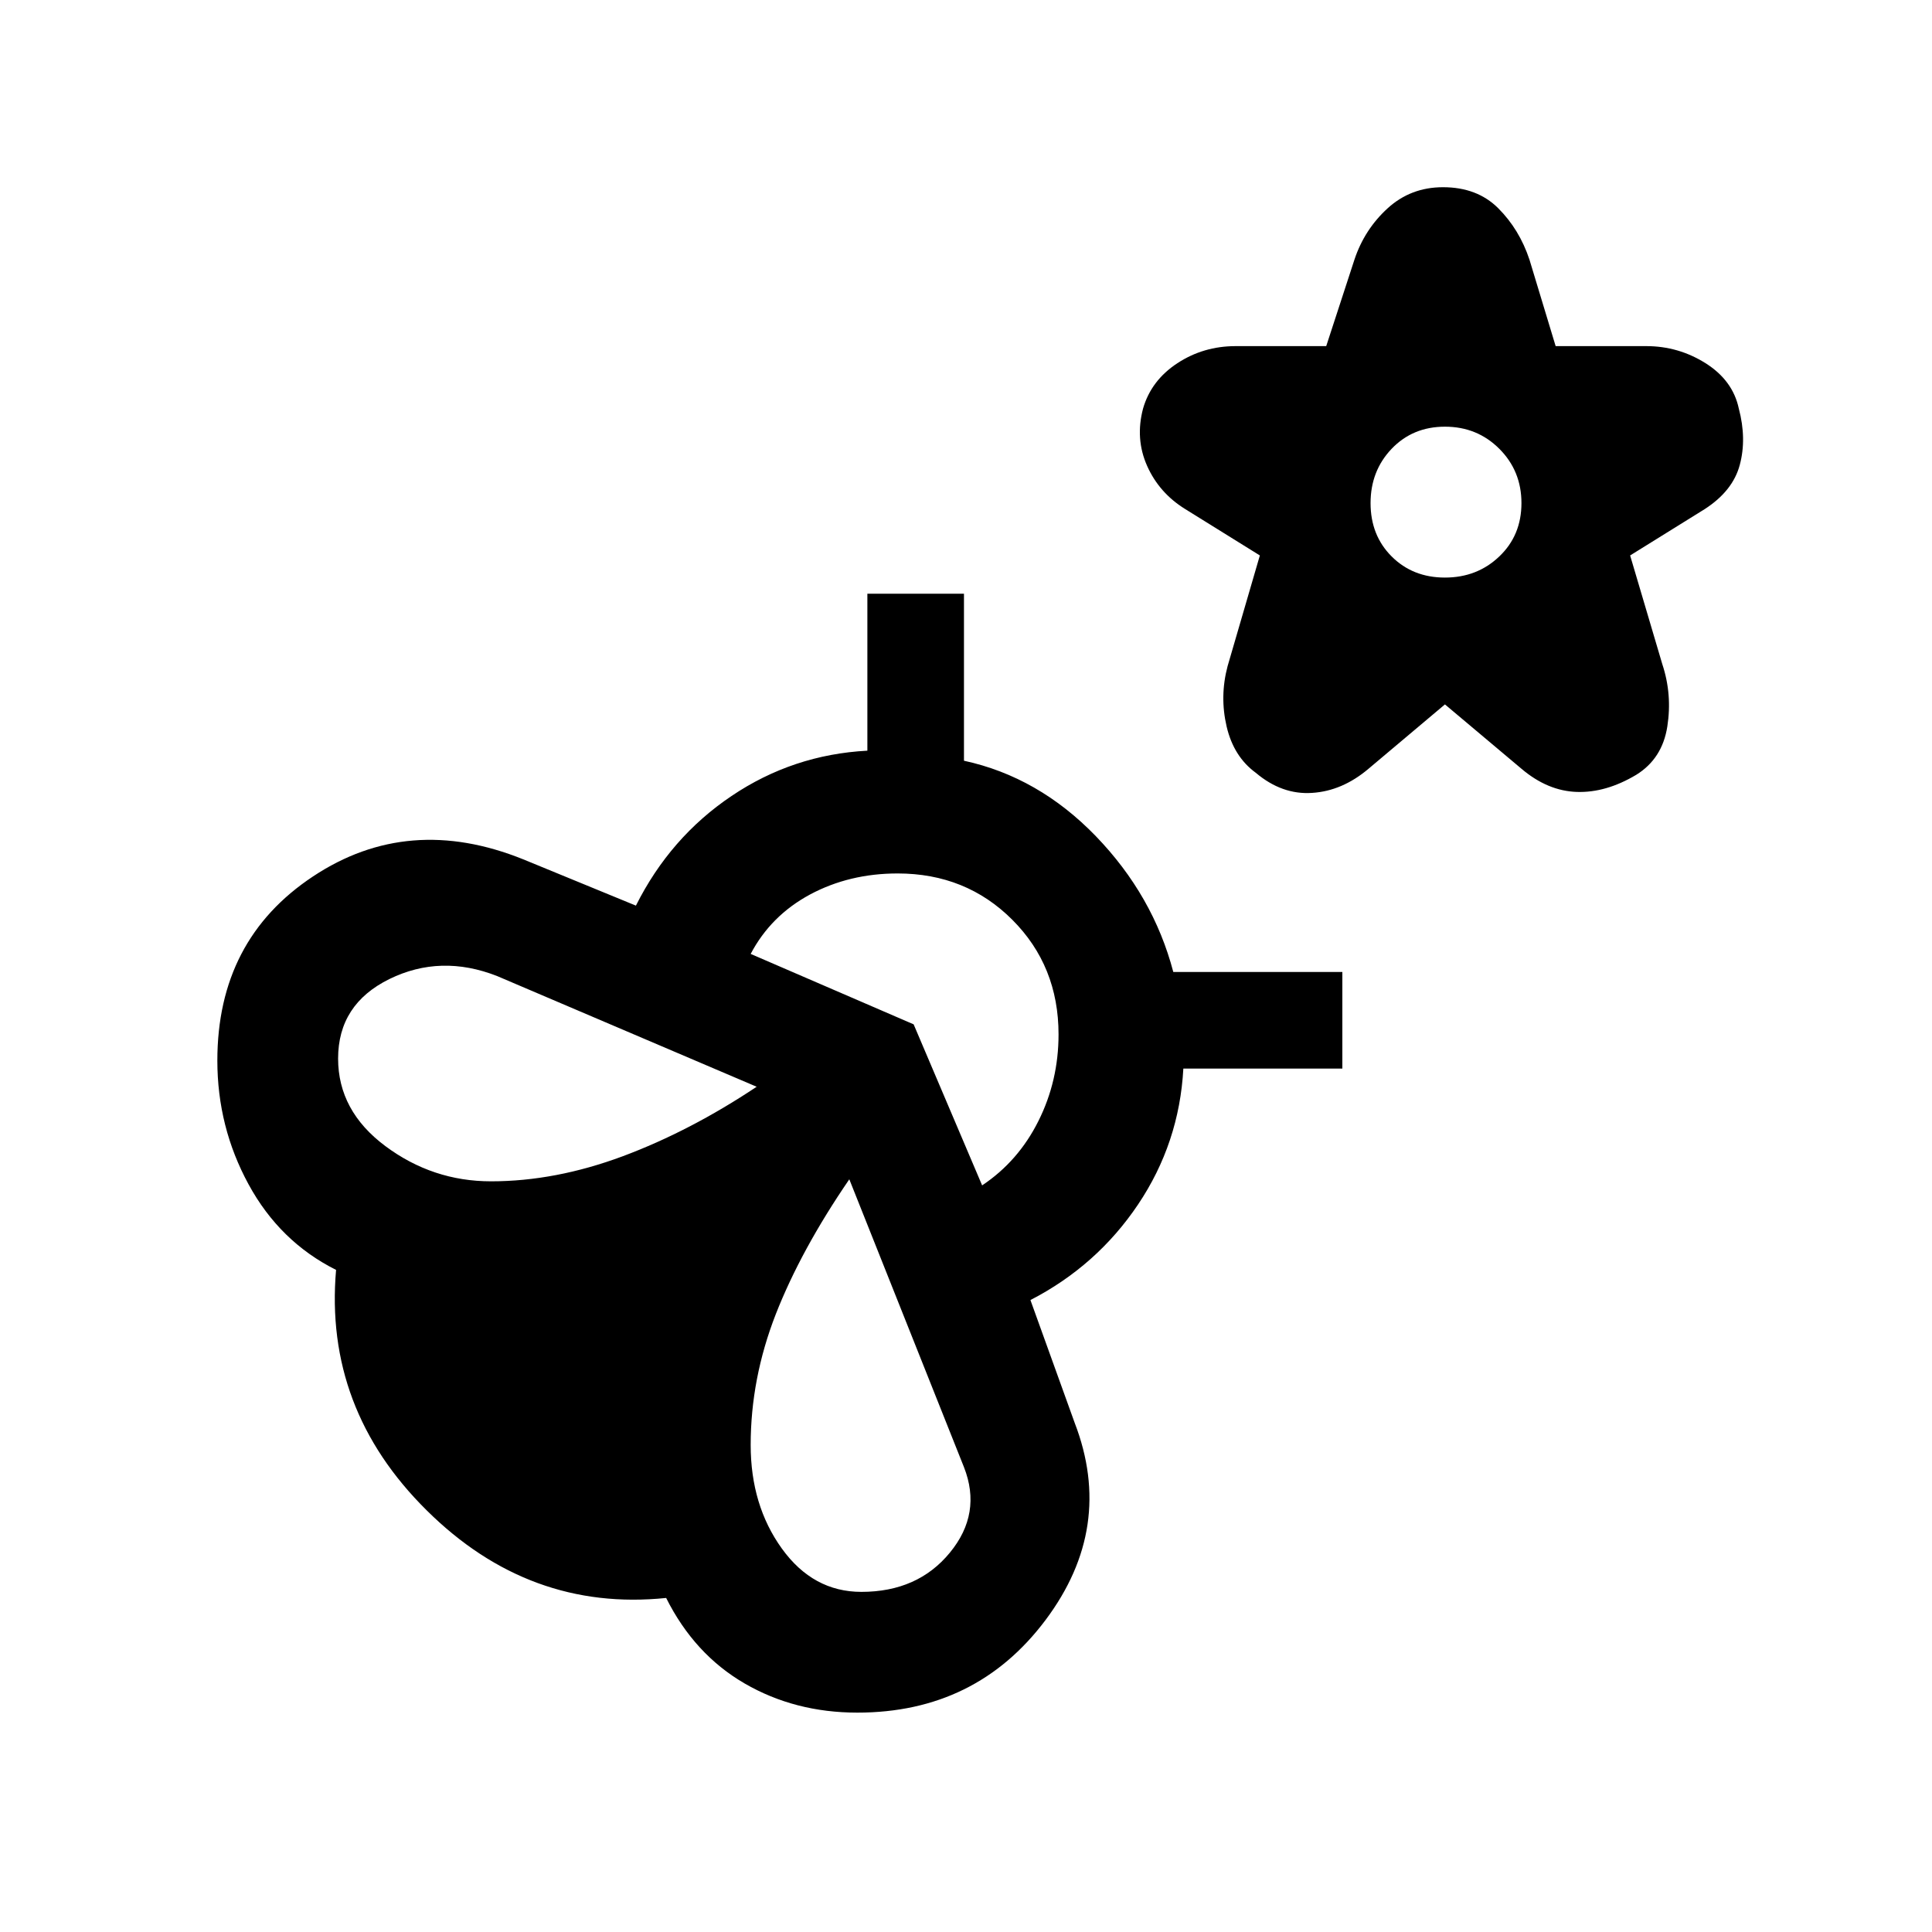 <svg xmlns="http://www.w3.org/2000/svg" height="20" width="20"><path d="M14.958 7.292 14.167 7.958Q13.896 8.188 13.583 8.208Q13.271 8.229 13 8Q12.771 7.833 12.698 7.521Q12.625 7.208 12.708 6.896L13.042 5.75L12.271 5.271Q12 5.104 11.875 4.823Q11.75 4.542 11.833 4.229Q11.917 3.938 12.188 3.76Q12.458 3.583 12.792 3.583H13.729L14.021 2.688Q14.125 2.375 14.365 2.156Q14.604 1.938 14.938 1.938Q15.292 1.938 15.51 2.156Q15.729 2.375 15.833 2.688L16.104 3.583H17.042Q17.375 3.583 17.656 3.76Q17.938 3.938 18 4.229Q18.083 4.542 18.01 4.813Q17.938 5.083 17.646 5.271L16.875 5.75L17.208 6.875Q17.312 7.188 17.26 7.521Q17.208 7.854 16.938 8.021Q16.625 8.208 16.323 8.198Q16.021 8.188 15.75 7.958ZM14.958 5.979Q15.292 5.979 15.521 5.76Q15.75 5.542 15.75 5.208Q15.75 4.875 15.521 4.646Q15.292 4.417 14.958 4.417Q14.625 4.417 14.406 4.646Q14.188 4.875 14.188 5.208Q14.188 5.542 14.406 5.76Q14.625 5.979 14.958 5.979ZM11.125 14.729Q11.542 15.812 10.823 16.771Q10.104 17.729 8.875 17.729Q8.229 17.729 7.708 17.427Q7.188 17.125 6.896 16.542Q5.479 16.688 4.417 15.635Q3.354 14.583 3.479 13.146Q2.896 12.854 2.573 12.26Q2.25 11.667 2.25 10.979Q2.25 9.729 3.24 9.073Q4.229 8.417 5.417 8.896L6.583 9.375Q6.938 8.667 7.573 8.24Q8.208 7.812 8.979 7.771V6.146H9.979V7.875Q10.75 8.042 11.344 8.656Q11.938 9.271 12.146 10.062H13.896V11.062H12.25Q12.208 11.833 11.781 12.469Q11.354 13.104 10.667 13.458ZM5.083 12.229Q5.75 12.229 6.448 11.969Q7.146 11.708 7.833 11.25L5.146 10.104Q4.562 9.875 4.031 10.135Q3.5 10.396 3.5 10.958Q3.5 11.5 3.99 11.865Q4.479 12.229 5.083 12.229ZM8.917 16.479Q9.5 16.479 9.833 16.073Q10.167 15.667 9.979 15.188L8.792 12.208Q8.292 12.938 8.031 13.604Q7.771 14.271 7.771 14.958Q7.771 15.583 8.094 16.031Q8.417 16.479 8.917 16.479ZM10.167 12.271Q10.542 12.021 10.75 11.604Q10.958 11.188 10.958 10.708Q10.958 10 10.479 9.521Q10 9.042 9.292 9.042Q8.792 9.042 8.385 9.26Q7.979 9.479 7.771 9.875L9.458 10.604Z"/></svg>